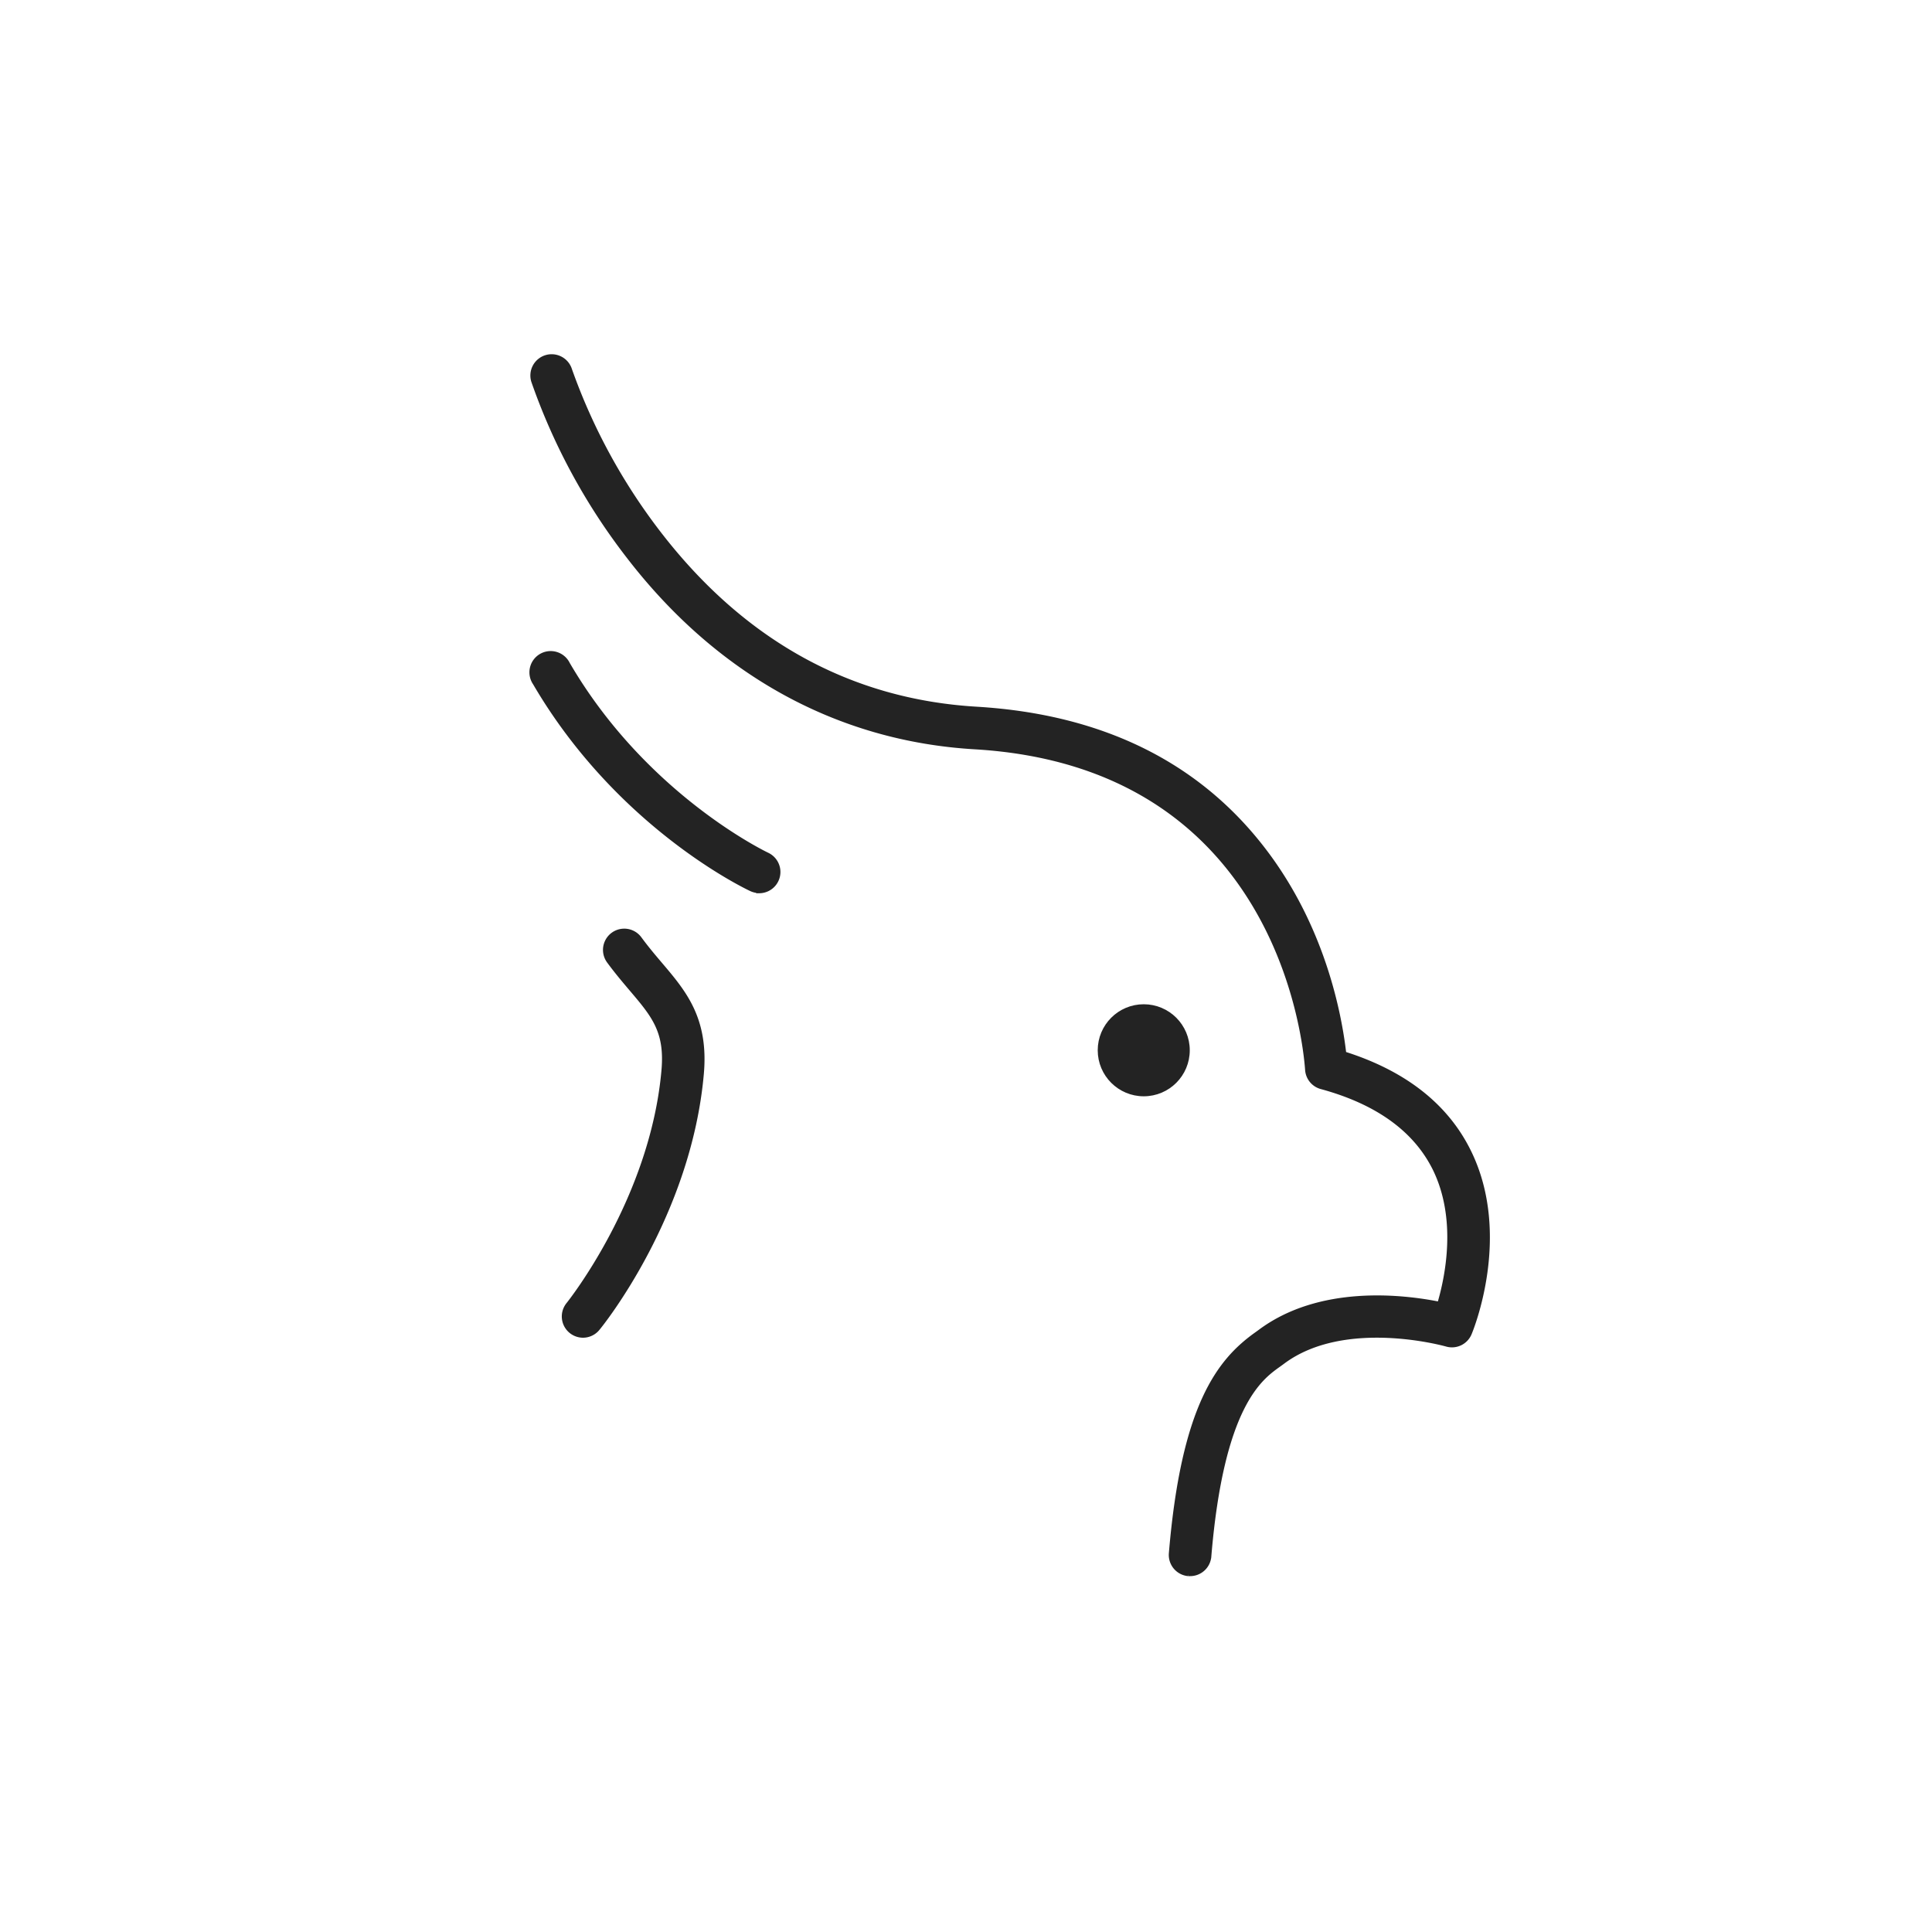 <svg xmlns="http://www.w3.org/2000/svg" viewBox="0 0 500 500"><defs><style>.cls-1{fill:#272659;}.cls-2{fill:#4c77b0;}.cls-3{fill:none;stroke:#232323;}.cls-4{fill:#232323;}</style></defs><g id="styles"><g id="thin"><g id="Bird"><path class="cls-1" d="M307.94,407.4l-.42,0A5,5,0,0,1,303,402c3.2-38.28,12.52-49.9,22.11-56.75l.93-.67c15.56-11.62,37.05-9.08,46.44-7.2,2.06-7,5.12-21.94-1.21-34.86-5-10.09-14.82-17.21-29.34-21.16a5,5,0,0,1-3.67-4.47c-.57-8.06-7.8-78.87-86-83.47-35.4-2.09-66.4-19.16-89.66-49.39a160,160,0,0,1-24.61-45.35,5,5,0,1,1,9.55-3,153.08,153.08,0,0,0,23.18,42.48c21.72,28.09,49.35,43.32,82.12,45.24,33,2,58.39,14.81,75.53,38.24,14.38,19.66,18.41,41.18,19.54,51,15.64,4.95,26.52,13.51,32.37,25.5,10.53,21.57.52,46,.09,47a5,5,0,0,1-6,2.86c-.25-.07-26.33-7.43-42.33,4.51-.34.26-.71.52-1.1.8-4.77,3.41-14.7,10.5-17.95,49.45A5,5,0,0,1,307.94,407.4Z"/><path class="cls-1" d="M150.89,345.7a5,5,0,0,1-3.87-8.16c.21-.26,21.76-27.17,24.67-60.59.88-10.06-2.6-14.16-8.36-20.94-1.78-2.1-3.8-4.48-5.81-7.22a5,5,0,1,1,8.07-5.91c1.8,2.45,3.61,4.59,5.37,6.66,6.14,7.23,11.94,14.06,10.7,28.28-3.2,36.56-25.92,64.85-26.89,66A5,5,0,0,1,150.89,345.7Z"/><path class="cls-2" d="M196.49,230.63a5,5,0,0,1-2.11-.47c-1.39-.65-34.39-16.36-56-53.35a5,5,0,1,1,8.63-5c20,34.32,51.27,49.18,51.58,49.33a5,5,0,0,1-2.12,9.53Z"/><circle class="cls-1" cx="296" cy="271.81" r="11.41"/></g><g id="Bird-2" data-name="Bird"><path class="cls-3" d="M307.94,407.4l-.42,0A5,5,0,0,1,303,402c3.2-38.28,12.52-49.9,22.11-56.75l.93-.67c15.56-11.62,37.05-9.08,46.44-7.2,2.06-7,5.12-21.94-1.21-34.86-5-10.09-14.82-17.21-29.34-21.16a5,5,0,0,1-3.67-4.47c-.57-8.06-7.8-78.87-86-83.47-35.4-2.09-66.4-19.16-89.66-49.39a160,160,0,0,1-24.61-45.35,5,5,0,1,1,9.55-3,153.08,153.08,0,0,0,23.18,42.48c21.72,28.09,49.35,43.32,82.12,45.24,33,2,58.39,14.81,75.53,38.24,14.38,19.66,18.41,41.18,19.54,51,15.64,4.95,26.52,13.51,32.37,25.5,10.53,21.57.52,46,.09,47a5,5,0,0,1-6,2.86c-.25-.07-26.33-7.43-42.33,4.51-.34.26-.71.52-1.1.8-4.77,3.41-14.7,10.5-17.95,49.45A5,5,0,0,1,307.94,407.4Z"/><path class="cls-3" d="M150.89,345.7a5,5,0,0,1-3.87-8.16c.21-.26,21.76-27.17,24.67-60.59.88-10.06-2.6-14.16-8.36-20.94-1.78-2.1-3.8-4.48-5.81-7.22a5,5,0,1,1,8.07-5.91c1.8,2.45,3.61,4.59,5.37,6.66,6.14,7.23,11.94,14.06,10.7,28.28-3.2,36.56-25.92,64.85-26.89,66A5,5,0,0,1,150.89,345.7Z"/><path class="cls-3" d="M196.49,230.63a5,5,0,0,1-2.11-.47c-1.39-.65-34.39-16.36-56-53.35a5,5,0,1,1,8.63-5c20,34.32,51.27,49.18,51.58,49.33a5,5,0,0,1-2.12,9.53Z"/><circle class="cls-3" cx="296" cy="271.81" r="11.41"/></g><g id="Bird-3" data-name="Bird"><path class="cls-4" d="M307.94,407.4l-.42,0A5,5,0,0,1,303,402c3.2-38.28,12.52-49.9,22.11-56.75l.93-.67c15.56-11.62,37.05-9.08,46.44-7.2,2.06-7,5.12-21.94-1.21-34.86-5-10.09-14.82-17.21-29.34-21.16a5,5,0,0,1-3.67-4.47c-.57-8.06-7.8-78.87-86-83.47-35.4-2.09-66.4-19.16-89.66-49.39a160,160,0,0,1-24.61-45.35,5,5,0,1,1,9.55-3,153.08,153.08,0,0,0,23.18,42.48c21.72,28.09,49.35,43.32,82.12,45.24,33,2,58.39,14.81,75.53,38.24,14.38,19.66,18.41,41.18,19.54,51,15.64,4.95,26.52,13.51,32.37,25.5,10.53,21.57.52,46,.09,47a5,5,0,0,1-6,2.86c-.25-.07-26.33-7.43-42.33,4.51-.34.26-.71.52-1.1.8-4.77,3.41-14.7,10.5-17.95,49.45A5,5,0,0,1,307.94,407.4Z"/><path class="cls-4" d="M150.89,345.7a5,5,0,0,1-3.87-8.16c.21-.26,21.76-27.17,24.67-60.59.88-10.06-2.6-14.16-8.36-20.94-1.78-2.1-3.8-4.48-5.81-7.22a5,5,0,1,1,8.07-5.91c1.8,2.45,3.61,4.59,5.37,6.66,6.14,7.23,11.94,14.06,10.7,28.28-3.2,36.56-25.92,64.85-26.89,66A5,5,0,0,1,150.89,345.7Z"/><path class="cls-4" d="M196.49,230.63a5,5,0,0,1-2.11-.47c-1.39-.65-34.39-16.36-56-53.35a5,5,0,1,1,8.63-5c20,34.32,51.27,49.18,51.58,49.33a5,5,0,0,1-2.12,9.53Z"/><circle class="cls-4" cx="296" cy="271.81" r="11.41"/></g></g></g></svg>